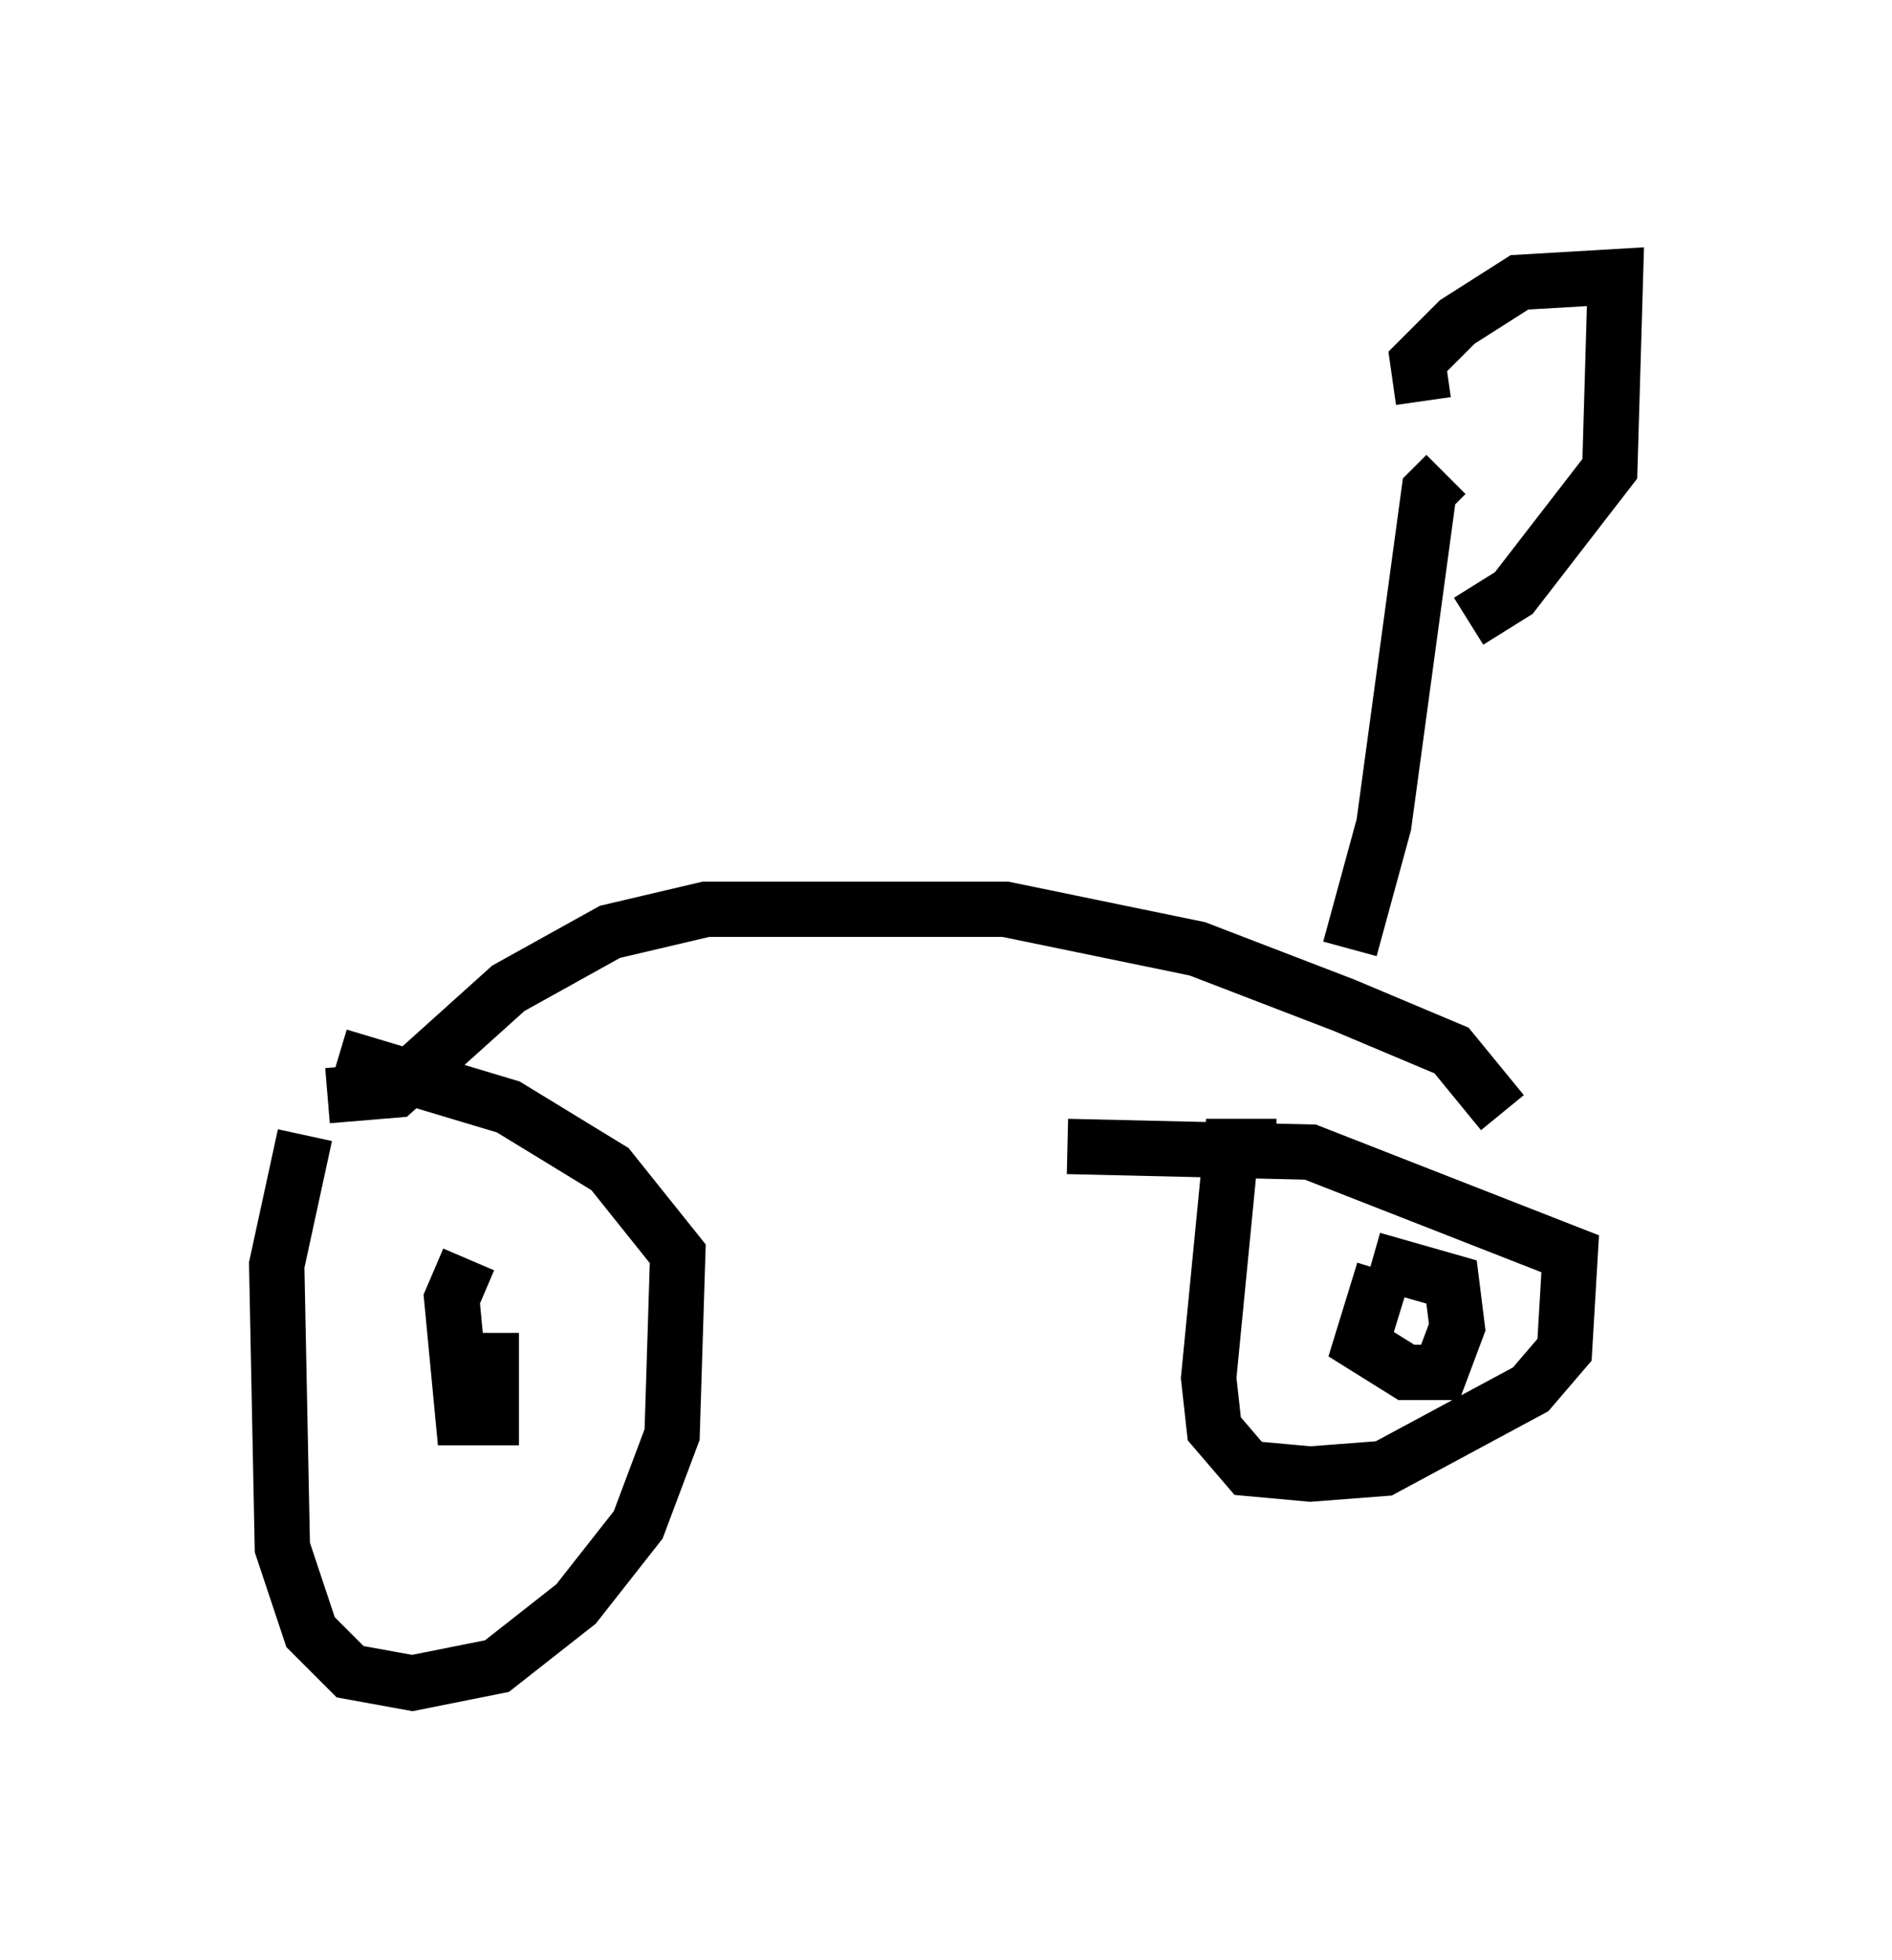 <?xml version="1.0" encoding="utf-8" ?>
<svg baseProfile="full" height="35.419" version="1.1" width="34.194" xmlns="http://www.w3.org/2000/svg" xmlns:ev="http://www.w3.org/2001/xml-events" xmlns:xlink="http://www.w3.org/1999/xlink"><defs /><rect fill="white" height="35.419" width="34.194" x="0" y="0" /><path d="M7.144, 19.802 m-1.633, 0.715 l-0.51, 2.348 0.102, 5.104 l0.51, 1.531 0.715, 0.715 l1.123, 0.204 1.531, -0.306 l1.429, -1.123 1.123, -1.429 l0.613, -1.633 0.102, -3.267 l-1.225, -1.531 -1.838, -1.123 l-3.063, -0.919 m16.946, 1.633 l-0.817, 0.0 -0.408, 4.185 l0.102, 0.919 0.613, 0.715 l1.123, 0.102 1.327, -0.102 l2.654, -1.429 0.613, -0.715 l0.102, -1.735 -4.696, -1.838 l-4.39, -0.102 m-10.821, 2.042 l-0.306, 0.715 0.204, 2.144 l0.51, 0.0 0.0, -1.531 m16.129, -1.123 l-0.408, 1.327 0.817, 0.51 l0.613, 0.0 0.306, -0.817 l-0.102, -0.817 -1.429, -0.408 m-18.886, -2.96 l1.225, -0.102 2.042, -1.838 l1.838, -1.021 1.735, -0.408 l5.41, 0.0 3.471, 0.715 l2.654, 1.021 1.94, 0.817 l0.919, 1.123 m-2.756, -2.96 l0.613, -2.246 0.817, -6.023 l0.306, -0.306 m-0.408, -1.327 l-0.102, -0.715 0.715, -0.715 l1.123, -0.715 1.735, -0.102 l-0.102, 3.471 -1.735, 2.246 l-0.817, 0.51 " fill="none" stroke="black" stroke-width="1" /></svg>